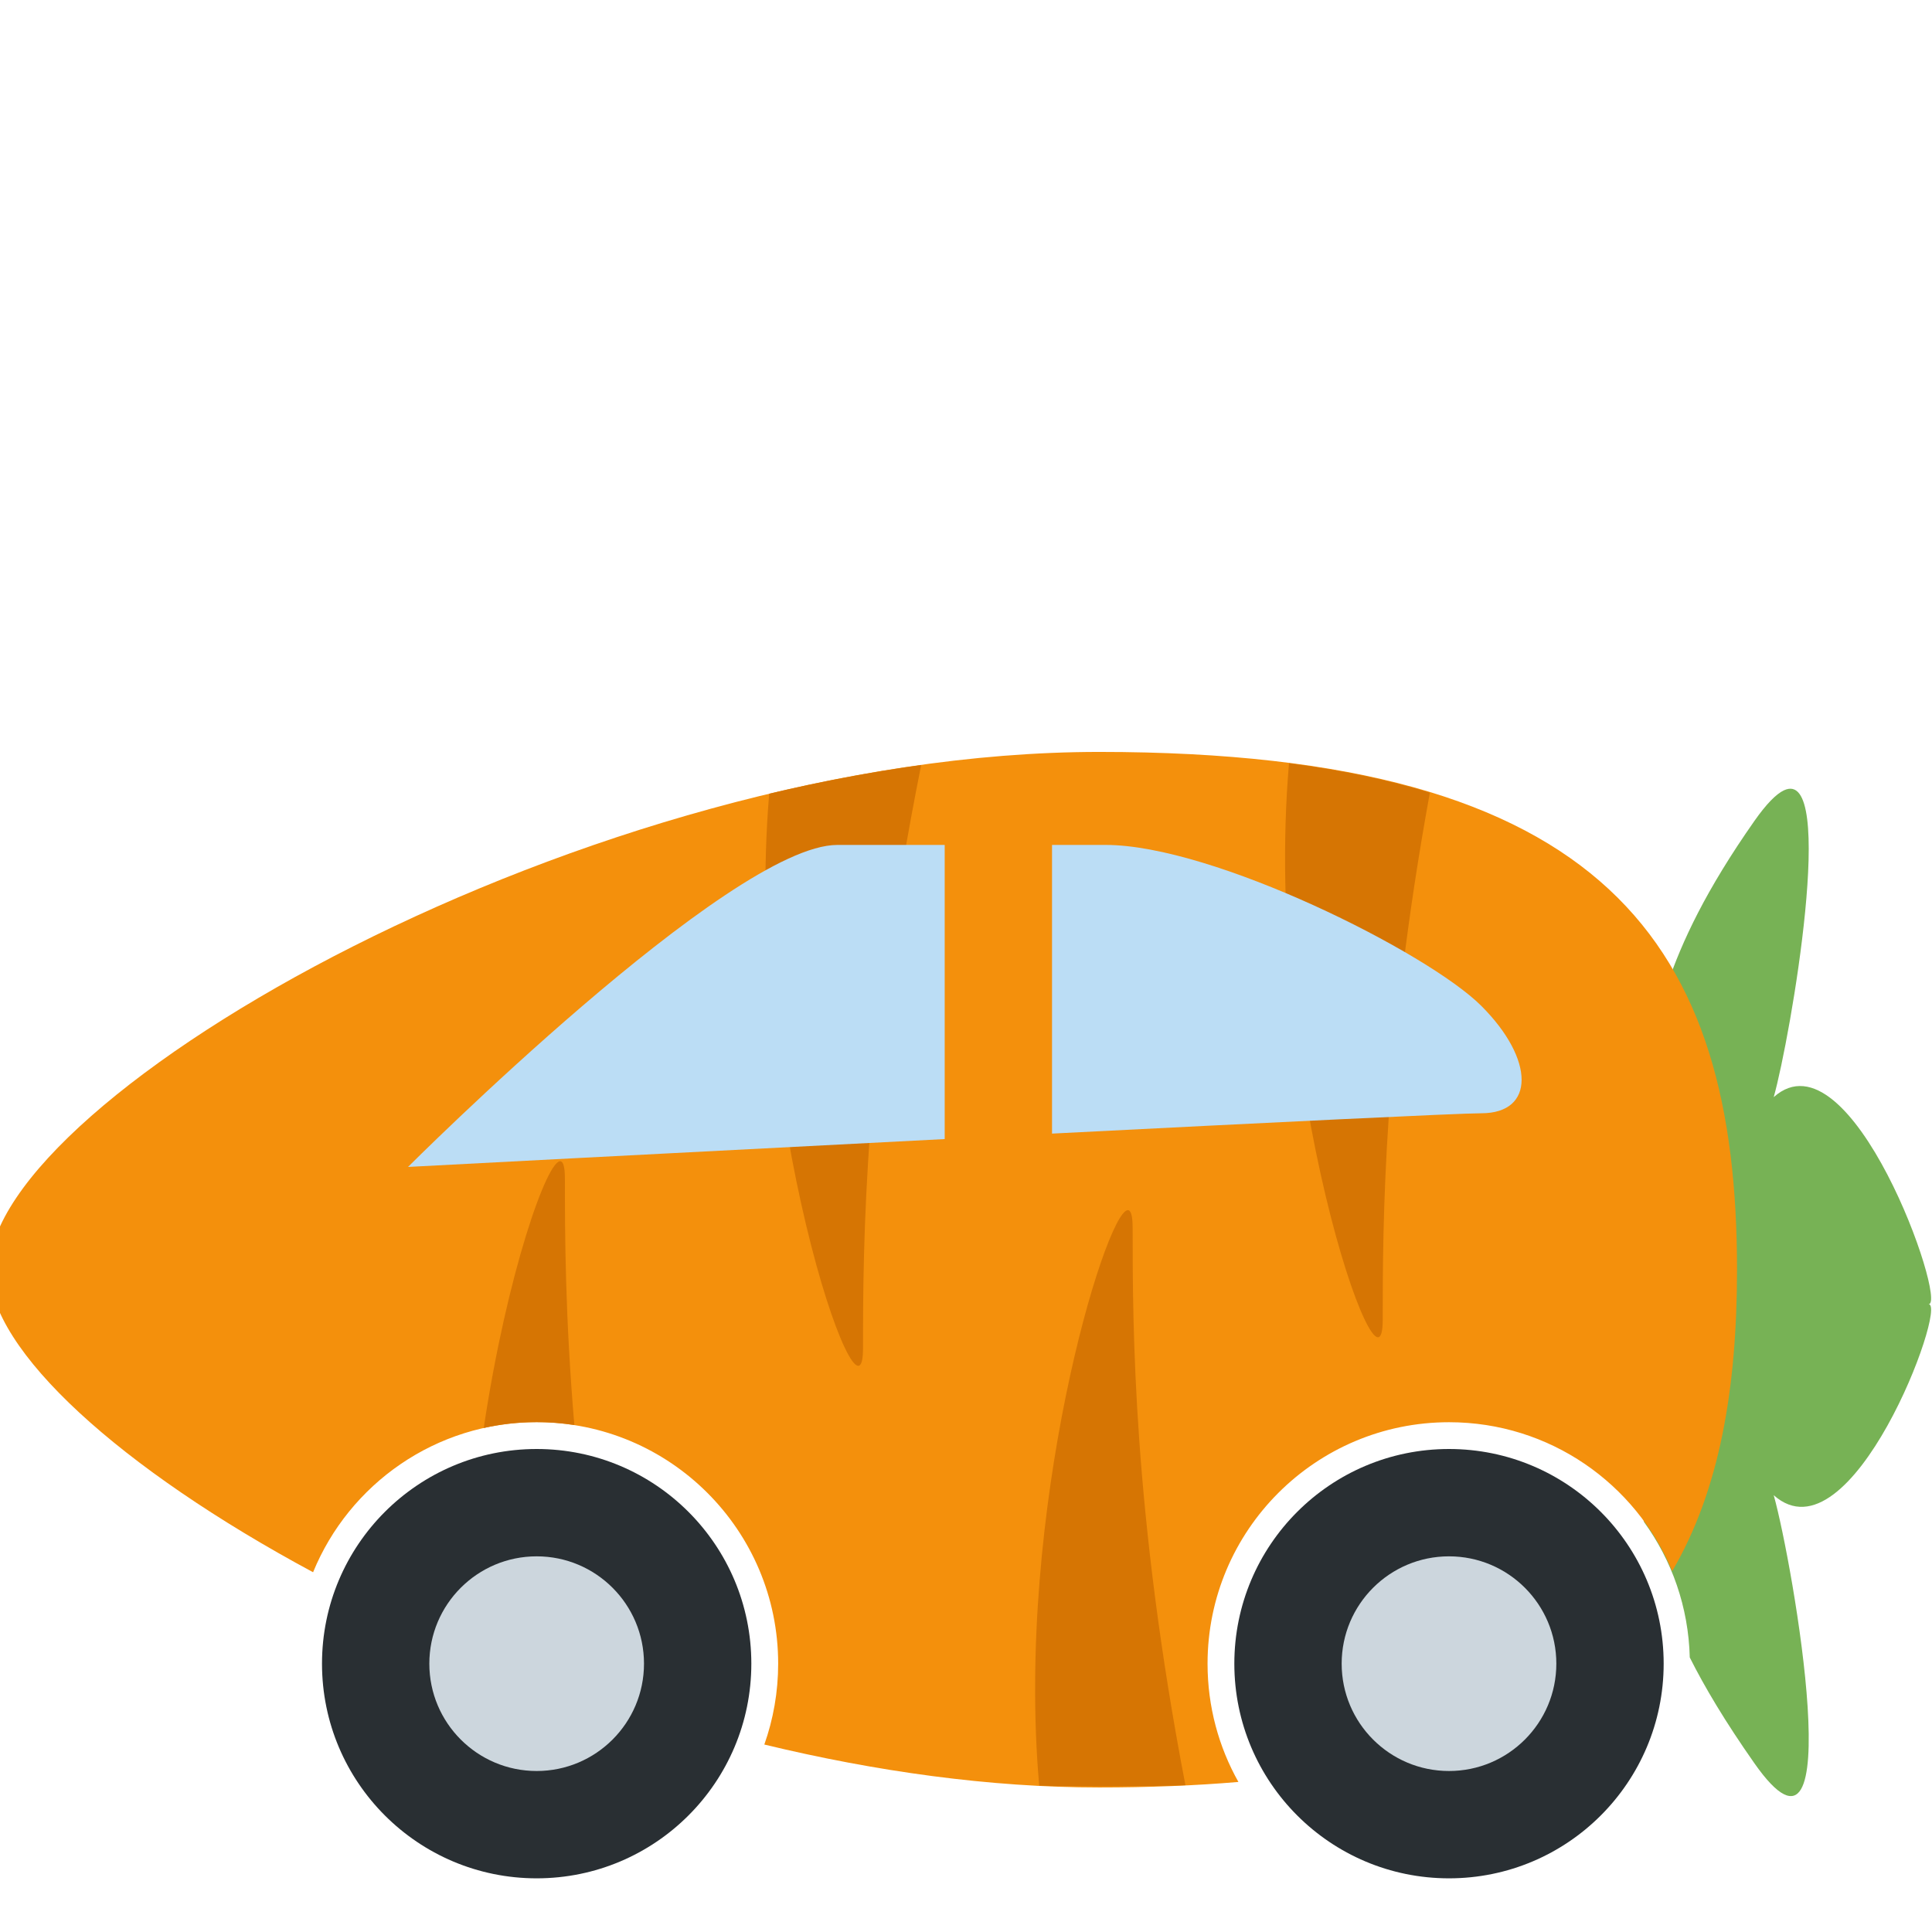<svg version="1.1" viewBox="0 0 36 36" xmlns="http://www.w3.org/2000/svg"><circle cx="10" cy="31" r="4" fill="#292F33"/><circle cx="10" cy="31" r="2" fill="#CCD6DD"/><circle cx="27" cy="31" r="4" fill="#292F33"/><circle cx="27" cy="31" r="2" fill="#CCD6DD"/><path transform="matrix(.41 0 0 1 18.698 0)" d="m31.192 30.885c.673.55 1.602 1.191 2.935 1.97 4.401 2.572 1.76-3.708.88-4.994 3.521 1.285 7.919-3.559 7.039-3.559.88 0-3.518-5.146-7.039-3.859.77-1.125 2.888-6.19.457-5.715-.347.068-.787.249-1.337.57-4.401 2.572-4.403 3.858-5.283 5.145s.88 3.859.88 3.859-1.761 2.346-.88 3.633c.099.144.186.285.27.426 1.258.712 2.02 1.582 2.077 2.523z" fill="#77b255" stroke-width="1.064"/><path d="m5.834 29.296c.672-1.641 2.284-2.796 4.166-2.796 2.485 0 4.5 2.015 4.5 4.5 0 .528-.091 1.036-.258 1.507 2.074.501 4.198.8 6.241.8.931 0 1.794-.035 2.593-.103-.366-.651-.575-1.403-.575-2.203 0-2.485 2.015-4.5 4.5-4.5 1.874 0 3.481 1.146 4.158 2.775.882-1.505 1.207-3.397 1.208-5.617-.001-6.039-2.404-9.648-11.883-9.648-9.478.001-20.682 6.432-20.682 9.648 0 1.505 2.452 3.713 6.033 5.638z" fill="#f4900c" stroke-width="1.064"/><path d="m9.013 26.608c.318-.071.648-.109.987-.109.239 0 .473.019.702.054-.172-2.033-.176-3.564-.176-4.588 7.8e-5-.21-.028-.315-.078-.326-.245-.056-1.003 2.092-1.434 4.968zm15.006-12.386c-.504 5.836 1.747 12.224 1.746 10.369 0-1.768.008-5.053.879-9.822-.775-.237-1.647-.421-2.625-.547zm-6.854.033c-.945.132-1.894.311-2.832.535-.492 5.825 1.748 12.182 1.748 10.334 0-1.894.013-5.529 1.084-10.869zm3.844 8.295c-.424.063-2.094 5.61-1.645 10.723.374.019 2.211.017 2.725-.008-.979-5.083-.984-8.549-.984-10.389 0-.232-.035-.335-.096-.326z" fill="#d67503" stroke-width="1.064"/><path d="m17.603 15.744h-2c-2 0-8 6-8 6s4.997-.263 10-.519zm10 3c-1-1-5-3-7-3h-1v5.379c4.011-.204 7.582-.379 8-.379 1 0 1-1 0-2z" fill="#bbddf5"/></svg>
